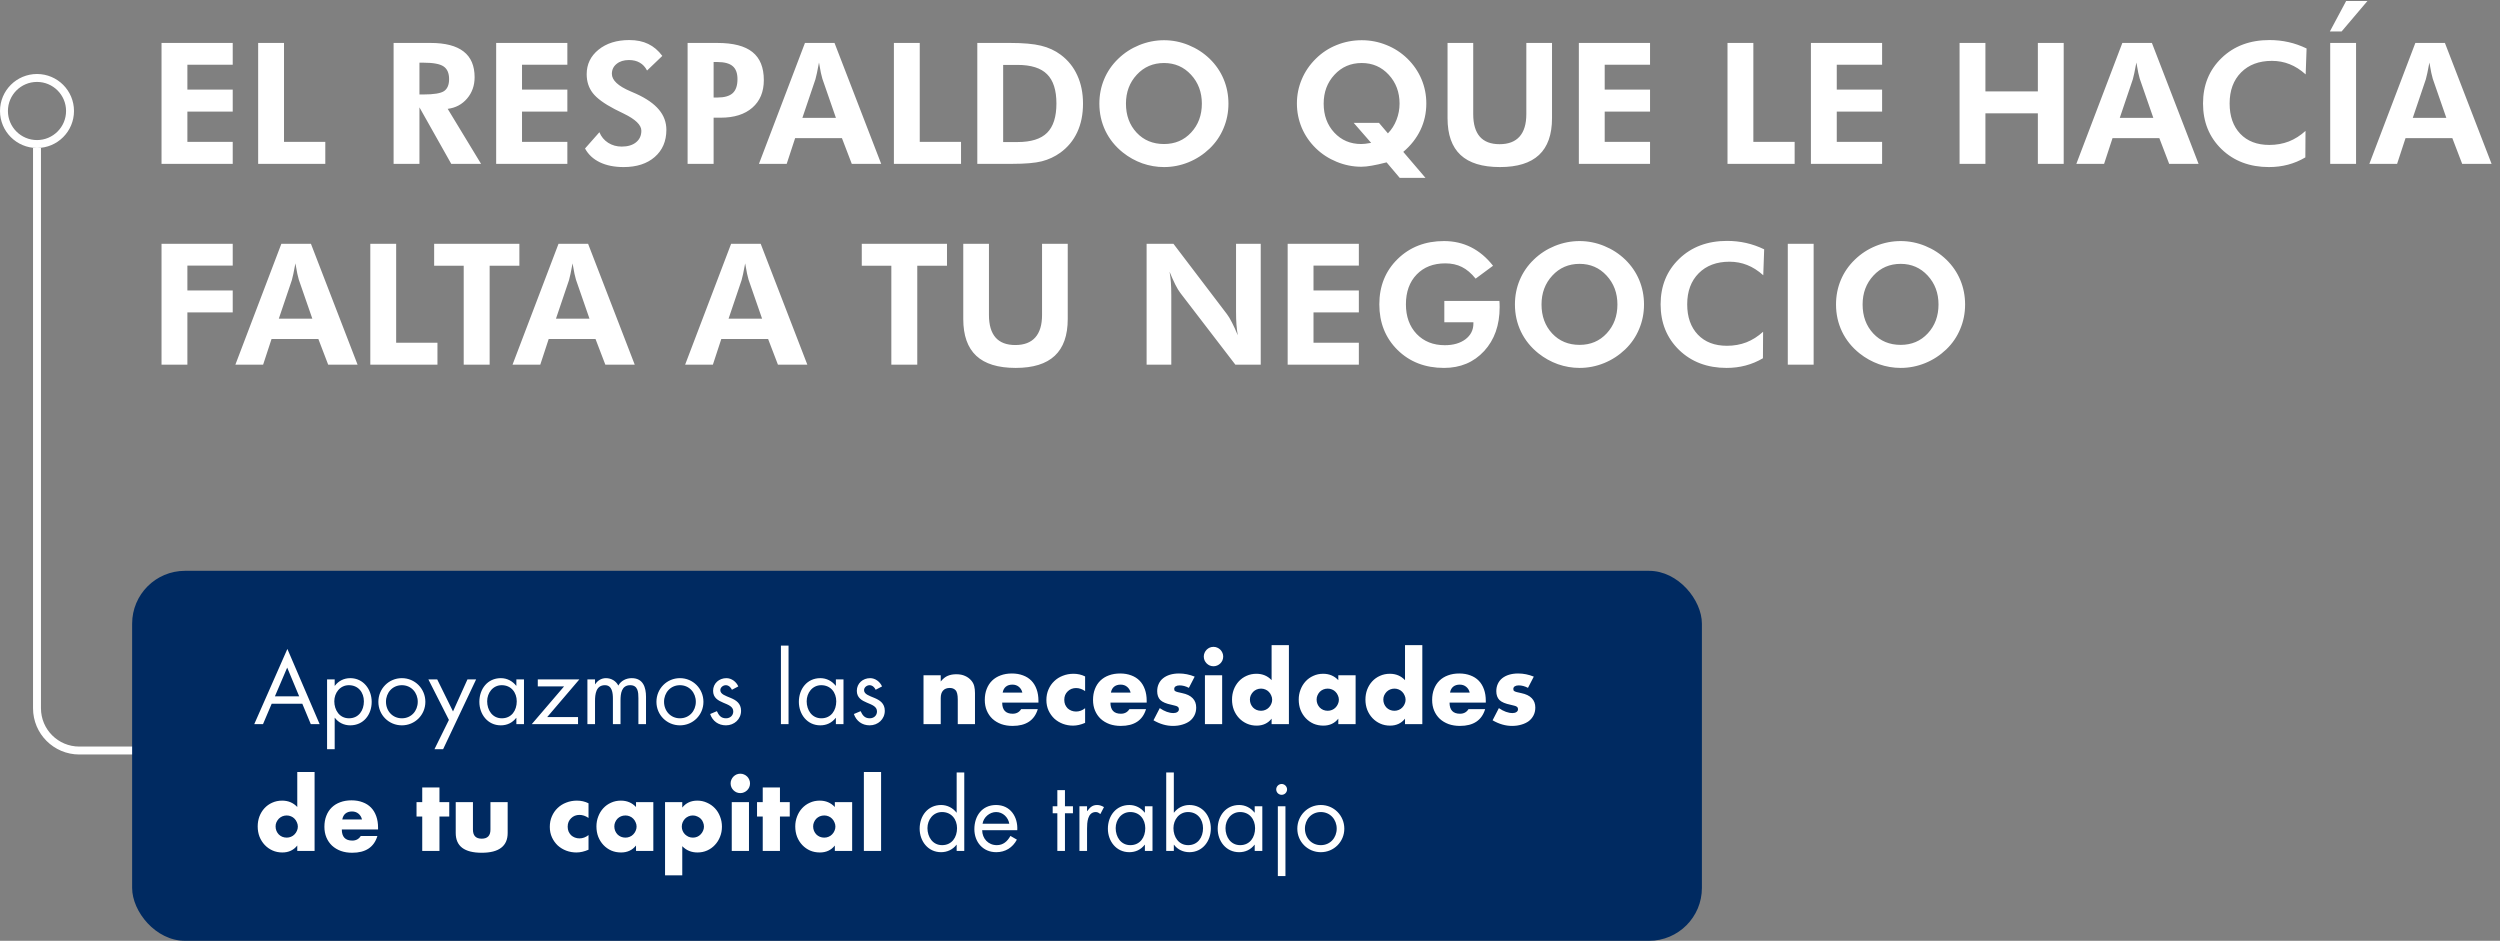 <svg width="473" height="178" viewBox="0 0 473 178" fill="none" xmlns="http://www.w3.org/2000/svg">
<rect x="0" y="0" width="473" height="178" fill="#808080" stroke="none"/>
<path d="M30.562 31V8.125H44.031V12.25H35.453V16.953H44.031V21.109H35.453V26.844H44.031V31H30.562ZM48.844 31V8.125H53.734V26.844H61.547V31H48.844ZM91.016 31H85.375L79.359 20.312V31H74.469V8.125H81.469C84.25 8.125 86.333 8.667 87.719 9.75C89.104 10.823 89.797 12.443 89.797 14.609C89.797 16.182 89.323 17.526 88.375 18.641C87.427 19.755 86.203 20.406 84.703 20.594L91.016 31ZM79.359 17.875H80.094C82.073 17.875 83.38 17.662 84.016 17.234C84.651 16.797 84.969 16.042 84.969 14.969C84.969 13.844 84.625 13.047 83.938 12.578C83.26 12.099 81.979 11.859 80.094 11.859H79.359V17.875ZM93.875 31V8.125H107.344V12.25H98.766V16.953H107.344V21.109H98.766V26.844H107.344V31H93.875ZM110.688 28.094L113.406 25.016C113.75 25.859 114.302 26.526 115.062 27.016C115.823 27.495 116.677 27.734 117.625 27.734C118.771 27.734 119.677 27.463 120.344 26.922C121.01 26.38 121.344 25.651 121.344 24.734C121.344 23.651 120.234 22.573 118.016 21.5C117.297 21.156 116.729 20.875 116.312 20.656C114.312 19.615 112.927 18.599 112.156 17.609C111.385 16.609 111 15.422 111 14.047C111 12.162 111.745 10.615 113.234 9.406C114.734 8.188 116.677 7.578 119.062 7.578C120.448 7.578 121.641 7.823 122.641 8.312C123.651 8.792 124.542 9.547 125.312 10.578L122.422 13.344C122.078 12.677 121.62 12.182 121.047 11.859C120.484 11.526 119.802 11.359 119 11.359C118.031 11.359 117.25 11.604 116.656 12.094C116.062 12.573 115.766 13.198 115.766 13.969C115.766 15.177 116.943 16.281 119.297 17.281C119.766 17.479 120.125 17.635 120.375 17.75C122.312 18.635 123.745 19.635 124.672 20.75C125.609 21.865 126.078 23.135 126.078 24.562C126.078 26.708 125.344 28.422 123.875 29.703C122.417 30.974 120.453 31.609 117.984 31.609C116.234 31.609 114.734 31.307 113.484 30.703C112.234 30.099 111.302 29.229 110.688 28.094ZM135.016 18.453H135.719C137.052 18.453 138.021 18.177 138.625 17.625C139.229 17.073 139.531 16.188 139.531 14.969C139.531 13.844 139.229 13.026 138.625 12.516C138.021 11.995 137.052 11.734 135.719 11.734H135.016V18.453ZM130.094 31V8.125H135.719C138.719 8.125 140.932 8.698 142.359 9.844C143.797 10.99 144.516 12.76 144.516 15.156C144.516 17.375 143.792 19.115 142.344 20.375C140.906 21.635 138.911 22.266 136.359 22.266H135.016V31H130.094ZM158.156 22.297L155.594 14.906C155.521 14.688 155.427 14.312 155.312 13.781C155.198 13.25 155.078 12.599 154.953 11.828C154.818 12.568 154.688 13.234 154.562 13.828C154.438 14.412 154.344 14.802 154.281 15L151.812 22.297H158.156ZM143.594 31L152.297 8.125H157.891L166.719 31H161.156L159.297 26.141H150.438L148.844 31H143.594ZM169.125 31V8.125H174.016V26.844H181.828V31H169.125ZM189.797 26.875H192.516C195.078 26.875 196.943 26.292 198.109 25.125C199.286 23.958 199.875 22.109 199.875 19.578C199.875 17.057 199.286 15.213 198.109 14.047C196.943 12.87 195.078 12.281 192.516 12.281H189.797V26.875ZM184.906 31V8.125H191.141C193.599 8.125 195.536 8.297 196.953 8.641C198.37 8.984 199.615 9.557 200.688 10.359C202.073 11.391 203.12 12.693 203.828 14.266C204.547 15.828 204.906 17.609 204.906 19.609C204.906 21.641 204.542 23.443 203.812 25.016C203.083 26.578 202.016 27.87 200.609 28.891C199.568 29.641 198.406 30.182 197.125 30.516C195.854 30.838 193.99 31 191.531 31H189.797H184.906ZM232.422 19.609C232.422 21.245 232.115 22.792 231.5 24.25C230.896 25.708 230.021 26.99 228.875 28.094C227.688 29.229 226.349 30.099 224.859 30.703C223.37 31.307 221.828 31.609 220.234 31.609C218.839 31.609 217.469 31.375 216.125 30.906C214.792 30.427 213.568 29.745 212.453 28.859C211.016 27.713 209.911 26.344 209.141 24.75C208.38 23.156 208 21.443 208 19.609C208 17.963 208.302 16.422 208.906 14.984C209.51 13.537 210.396 12.25 211.562 11.125C212.708 10.01 214.036 9.146 215.547 8.531C217.068 7.917 218.63 7.609 220.234 7.609C221.828 7.609 223.375 7.917 224.875 8.531C226.385 9.146 227.719 10.01 228.875 11.125C230.031 12.25 230.911 13.537 231.516 14.984C232.12 16.432 232.422 17.974 232.422 19.609ZM220.234 27.25C222.307 27.25 224.016 26.526 225.359 25.078C226.714 23.62 227.391 21.797 227.391 19.609C227.391 17.443 226.708 15.62 225.344 14.141C223.979 12.662 222.276 11.922 220.234 11.922C218.161 11.922 216.443 12.662 215.078 14.141C213.714 15.609 213.031 17.432 213.031 19.609C213.031 21.818 213.703 23.646 215.047 25.094C216.391 26.531 218.12 27.25 220.234 27.25ZM260.906 23.25L262.594 25.234C263.302 24.505 263.844 23.651 264.219 22.672C264.604 21.682 264.797 20.662 264.797 19.609C264.797 17.443 264.115 15.62 262.75 14.141C261.385 12.662 259.682 11.922 257.641 11.922C255.568 11.922 253.849 12.662 252.484 14.141C251.12 15.609 250.438 17.432 250.438 19.609C250.438 21.807 251.104 23.63 252.438 25.078C253.781 26.526 255.484 27.25 257.547 27.25C257.724 27.25 257.969 27.234 258.281 27.203C258.604 27.162 258.984 27.104 259.422 27.031L256.125 23.25H260.906ZM269.703 33.656H264.828L262.344 30.719C261.219 31.01 260.281 31.219 259.531 31.344C258.792 31.479 258.13 31.547 257.547 31.547C255.974 31.547 254.432 31.24 252.922 30.625C251.411 30.01 250.094 29.156 248.969 28.062C247.812 26.938 246.922 25.646 246.297 24.188C245.682 22.719 245.375 21.182 245.375 19.578C245.375 17.974 245.682 16.448 246.297 15C246.911 13.542 247.802 12.24 248.969 11.094C250.104 9.969 251.417 9.109 252.906 8.516C254.406 7.911 255.984 7.609 257.641 7.609C259.266 7.609 260.823 7.911 262.312 8.516C263.802 9.109 265.125 9.969 266.281 11.094C267.438 12.229 268.323 13.521 268.938 14.969C269.552 16.417 269.859 17.953 269.859 19.578C269.859 21.37 269.49 23.042 268.75 24.594C268.01 26.146 266.927 27.526 265.5 28.734L269.703 33.656ZM293.641 8.125V22.359C293.641 25.463 292.823 27.781 291.188 29.312C289.552 30.844 287.089 31.609 283.797 31.609C280.453 31.609 277.964 30.844 276.328 29.312C274.693 27.781 273.875 25.463 273.875 22.359V8.125H278.734V21.594C278.734 23.479 279.151 24.901 279.984 25.859C280.818 26.807 282.062 27.281 283.719 27.281C285.385 27.281 286.646 26.802 287.5 25.844C288.354 24.885 288.781 23.469 288.781 21.594V8.125H293.641ZM298.719 31V8.125H312.188V12.25H303.609V16.953H312.188V21.109H303.609V26.844H312.188V31H298.719ZM326.844 31V8.125H331.734V26.844H339.547V31H326.844ZM342.625 31V8.125H356.094V12.25H347.516V16.953H356.094V21.109H347.516V26.844H356.094V31H342.625ZM370.75 31V8.125H375.641V17.297H385.562V8.125H390.453V31H385.562V21.438H375.641V31H370.75ZM407.406 22.297L404.844 14.906C404.771 14.688 404.677 14.312 404.562 13.781C404.448 13.25 404.328 12.599 404.203 11.828C404.068 12.568 403.938 13.234 403.812 13.828C403.688 14.412 403.594 14.802 403.531 15L401.062 22.297H407.406ZM392.844 31L401.547 8.125H407.141L415.969 31H410.406L408.547 26.141H399.688L398.094 31H392.844ZM436.234 14.078C435.245 13.193 434.229 12.547 433.188 12.141C432.146 11.724 431.031 11.516 429.844 11.516C427.406 11.516 425.464 12.245 424.016 13.703C422.568 15.162 421.844 17.12 421.844 19.578C421.844 21.984 422.516 23.896 423.859 25.312C425.203 26.719 427.036 27.422 429.359 27.422C430.682 27.422 431.911 27.203 433.047 26.766C434.182 26.318 435.234 25.651 436.203 24.766L436.172 29.781C435.13 30.396 434.036 30.854 432.891 31.156C431.755 31.458 430.557 31.609 429.297 31.609C425.651 31.609 422.656 30.479 420.312 28.219C417.979 25.948 416.812 23.068 416.812 19.578C416.812 16.099 417.984 13.229 420.328 10.969C422.672 8.708 425.693 7.578 429.391 7.578C430.63 7.578 431.828 7.708 432.984 7.969C434.141 8.229 435.281 8.63 436.406 9.172L436.234 14.078ZM440.875 31V8.125H445.766V31H440.875ZM447.922 0.188L443.031 5.953H440.812L443.891 0.188H447.922ZM462.844 22.297L460.281 14.906C460.208 14.688 460.115 14.312 460 13.781C459.885 13.25 459.766 12.599 459.641 11.828C459.505 12.568 459.375 13.234 459.25 13.828C459.125 14.412 459.031 14.802 458.969 15L456.5 22.297H462.844ZM448.281 31L456.984 8.125H462.578L471.406 31H465.844L463.984 26.141H455.125L453.531 31H448.281ZM30.562 69V46.125H44.031V50.25H35.453V54.953H44.031V59.109H35.453V69H30.562ZM59.094 60.297L56.531 52.906C56.458 52.688 56.365 52.312 56.25 51.781C56.135 51.25 56.016 50.599 55.891 49.828C55.755 50.568 55.625 51.234 55.5 51.828C55.375 52.411 55.281 52.802 55.219 53L52.75 60.297H59.094ZM44.531 69L53.234 46.125H58.828L67.656 69H62.094L60.234 64.141H51.375L49.781 69H44.531ZM70.062 69V46.125H74.953V64.844H82.766V69H70.062ZM92.641 50.281V69H87.734V50.281H82.141V46.125H98.266V50.281H92.641ZM111.531 60.297L108.969 52.906C108.896 52.688 108.802 52.312 108.688 51.781C108.573 51.25 108.453 50.599 108.328 49.828C108.193 50.568 108.062 51.234 107.938 51.828C107.812 52.411 107.719 52.802 107.656 53L105.188 60.297H111.531ZM96.969 69L105.672 46.125H111.266L120.094 69H114.531L112.672 64.141H103.812L102.219 69H96.969ZM144.188 60.297L141.625 52.906C141.552 52.688 141.458 52.312 141.344 51.781C141.229 51.25 141.109 50.599 140.984 49.828C140.849 50.568 140.719 51.234 140.594 51.828C140.469 52.411 140.375 52.802 140.312 53L137.844 60.297H144.188ZM129.625 69L138.328 46.125H143.922L152.75 69H147.188L145.328 64.141H136.469L134.875 69H129.625ZM173.547 50.281V69H168.641V50.281H163.047V46.125H179.172V50.281H173.547ZM202.016 46.125V60.359C202.016 63.464 201.198 65.781 199.562 67.312C197.927 68.844 195.464 69.609 192.172 69.609C188.828 69.609 186.339 68.844 184.703 67.312C183.068 65.781 182.25 63.464 182.25 60.359V46.125H187.109V59.594C187.109 61.479 187.526 62.901 188.359 63.859C189.193 64.807 190.438 65.281 192.094 65.281C193.76 65.281 195.021 64.802 195.875 63.844C196.729 62.885 197.156 61.469 197.156 59.594V46.125H202.016ZM216.938 69V46.125H222.016L232.141 59.438C232.432 59.812 232.75 60.344 233.094 61.031C233.448 61.708 233.812 62.51 234.188 63.438C234.073 62.76 233.99 62.089 233.938 61.422C233.885 60.755 233.859 59.922 233.859 58.922V46.125H238.531V69H233.734L223.328 55.438C223.036 55.062 222.719 54.536 222.375 53.859C222.031 53.172 221.667 52.354 221.281 51.406C221.396 52.062 221.479 52.729 221.531 53.406C221.583 54.073 221.609 54.917 221.609 55.938V69H216.938ZM243.625 69V46.125H257.094V50.25H248.516V54.953H257.094V59.109H248.516V64.844H257.094V69H243.625ZM273.266 56.938H283.688C283.708 57.073 283.719 57.219 283.719 57.375C283.729 57.531 283.734 57.771 283.734 58.094C283.734 61.521 282.755 64.297 280.797 66.422C278.839 68.547 276.307 69.609 273.203 69.609C269.651 69.609 266.724 68.479 264.422 66.219C262.12 63.948 260.969 61.068 260.969 57.578C260.969 54.12 262.125 51.26 264.438 49C266.75 46.74 269.672 45.609 273.203 45.609C275.068 45.609 276.776 46 278.328 46.781C279.88 47.562 281.266 48.729 282.484 50.281L279.188 52.719C278.365 51.698 277.5 50.964 276.594 50.516C275.688 50.057 274.641 49.828 273.453 49.828C271.193 49.828 269.385 50.531 268.031 51.938C266.677 53.344 266 55.224 266 57.578C266 59.891 266.677 61.76 268.031 63.188C269.396 64.604 271.172 65.312 273.359 65.312C274.964 65.312 276.266 64.938 277.266 64.188C278.266 63.427 278.766 62.438 278.766 61.219V60.969H273.266V56.938ZM311.047 57.609C311.047 59.245 310.74 60.792 310.125 62.25C309.521 63.708 308.646 64.99 307.5 66.094C306.312 67.229 304.974 68.099 303.484 68.703C301.995 69.307 300.453 69.609 298.859 69.609C297.464 69.609 296.094 69.375 294.75 68.906C293.417 68.427 292.193 67.745 291.078 66.859C289.641 65.713 288.536 64.344 287.766 62.75C287.005 61.156 286.625 59.443 286.625 57.609C286.625 55.964 286.927 54.422 287.531 52.984C288.135 51.536 289.021 50.25 290.188 49.125C291.333 48.01 292.661 47.146 294.172 46.531C295.693 45.917 297.255 45.609 298.859 45.609C300.453 45.609 302 45.917 303.5 46.531C305.01 47.146 306.344 48.01 307.5 49.125C308.656 50.25 309.536 51.536 310.141 52.984C310.745 54.432 311.047 55.974 311.047 57.609ZM298.859 65.25C300.932 65.25 302.641 64.526 303.984 63.078C305.339 61.62 306.016 59.797 306.016 57.609C306.016 55.443 305.333 53.62 303.969 52.141C302.604 50.661 300.901 49.922 298.859 49.922C296.786 49.922 295.068 50.661 293.703 52.141C292.339 53.609 291.656 55.432 291.656 57.609C291.656 59.818 292.328 61.646 293.672 63.094C295.016 64.531 296.745 65.25 298.859 65.25ZM333.609 52.078C332.62 51.193 331.604 50.547 330.562 50.141C329.521 49.724 328.406 49.516 327.219 49.516C324.781 49.516 322.839 50.245 321.391 51.703C319.943 53.161 319.219 55.12 319.219 57.578C319.219 59.984 319.891 61.896 321.234 63.312C322.578 64.719 324.411 65.422 326.734 65.422C328.057 65.422 329.286 65.203 330.422 64.766C331.557 64.318 332.609 63.651 333.578 62.766L333.547 67.781C332.505 68.396 331.411 68.854 330.266 69.156C329.13 69.458 327.932 69.609 326.672 69.609C323.026 69.609 320.031 68.479 317.688 66.219C315.354 63.948 314.188 61.068 314.188 57.578C314.188 54.099 315.359 51.229 317.703 48.969C320.047 46.708 323.068 45.578 326.766 45.578C328.005 45.578 329.203 45.708 330.359 45.969C331.516 46.229 332.656 46.63 333.781 47.172L333.609 52.078ZM338.25 69V46.125H343.141V69H338.25ZM371.797 57.609C371.797 59.245 371.49 60.792 370.875 62.25C370.271 63.708 369.396 64.99 368.25 66.094C367.062 67.229 365.724 68.099 364.234 68.703C362.745 69.307 361.203 69.609 359.609 69.609C358.214 69.609 356.844 69.375 355.5 68.906C354.167 68.427 352.943 67.745 351.828 66.859C350.391 65.713 349.286 64.344 348.516 62.75C347.755 61.156 347.375 59.443 347.375 57.609C347.375 55.964 347.677 54.422 348.281 52.984C348.885 51.536 349.771 50.25 350.938 49.125C352.083 48.01 353.411 47.146 354.922 46.531C356.443 45.917 358.005 45.609 359.609 45.609C361.203 45.609 362.75 45.917 364.25 46.531C365.76 47.146 367.094 48.01 368.25 49.125C369.406 50.25 370.286 51.536 370.891 52.984C371.495 54.432 371.797 55.974 371.797 57.609ZM359.609 65.25C361.682 65.25 363.391 64.526 364.734 63.078C366.089 61.62 366.766 59.797 366.766 57.609C366.766 55.443 366.083 53.62 364.719 52.141C363.354 50.661 361.651 49.922 359.609 49.922C357.536 49.922 355.818 50.661 354.453 52.141C353.089 53.609 352.406 55.432 352.406 57.609C352.406 59.818 353.078 61.646 354.422 63.094C355.766 64.531 357.495 65.25 359.609 65.25Z" fill="white"/>
<path d="M27 142H15C10.582 142 7 138.418 7 134V28" stroke="white" stroke-width="1.5"/>
<circle cx="7" cy="21" r="6.25" stroke="white" stroke-width="1.5"/>
<rect x="25" y="108" width="297" height="70" rx="10" fill="#002A61"/>
<path d="M57.198 133.148L58.8 137H60.474L54.372 122.78L48.108 137H49.764L51.402 133.148H57.198ZM56.604 131.744H52.014L54.336 126.308L56.604 131.744ZM66.004 129.638C67.786 129.638 68.848 131.006 68.848 132.698C68.848 134.408 67.876 135.902 66.022 135.902C64.222 135.902 63.25 134.336 63.25 132.68C63.25 131.096 64.33 129.638 66.004 129.638ZM63.322 128.54H61.882V141.752H63.322V135.812H63.358C64.042 136.73 65.104 137.234 66.256 137.234C68.794 137.234 70.324 135.2 70.324 132.788C70.324 130.448 68.758 128.306 66.274 128.306C65.104 128.306 64.06 128.81 63.358 129.746H63.322V128.54ZM76.033 137.234C78.499 137.234 80.479 135.272 80.479 132.788C80.479 130.304 78.517 128.306 76.033 128.306C73.549 128.306 71.587 130.304 71.587 132.788C71.587 135.272 73.567 137.234 76.033 137.234ZM76.033 129.638C77.815 129.638 79.039 131.06 79.039 132.77C79.039 134.498 77.815 135.902 76.033 135.902C74.251 135.902 73.027 134.498 73.027 132.77C73.027 131.06 74.251 129.638 76.033 129.638ZM84.934 136.208L82.198 141.752H83.836L90.082 128.54H88.444L85.708 134.606L82.72 128.54H81.046L84.934 136.208ZM94.925 129.638C96.707 129.638 97.769 131.006 97.769 132.698C97.769 134.408 96.797 135.902 94.943 135.902C93.143 135.902 92.171 134.336 92.171 132.68C92.171 131.096 93.251 129.638 94.925 129.638ZM99.137 128.54H97.697V129.746H97.661C96.959 128.846 95.915 128.306 94.763 128.306C92.225 128.306 90.695 130.376 90.695 132.788C90.695 135.128 92.261 137.234 94.745 137.234C95.933 137.234 96.923 136.766 97.661 135.83H97.697V137H99.137V128.54ZM103.532 135.668L109.616 128.54H101.75V129.872H106.718L100.616 137H109.364V135.668H103.532ZM112.578 128.54H111.138V137H112.578V132.626C112.578 131.348 112.758 129.638 114.45 129.638C115.836 129.638 115.962 131.15 115.962 132.194V137H117.402V132.518C117.402 131.24 117.582 129.638 119.238 129.638C120.714 129.638 120.786 130.988 120.786 132.086V137H122.226V131.852C122.226 130.07 121.686 128.306 119.526 128.306C118.5 128.306 117.492 128.774 116.988 129.71C116.538 128.828 115.638 128.306 114.648 128.306C113.784 128.306 113.064 128.756 112.614 129.458H112.578V128.54ZM128.644 137.234C131.11 137.234 133.09 135.272 133.09 132.788C133.09 130.304 131.128 128.306 128.644 128.306C126.16 128.306 124.198 130.304 124.198 132.788C124.198 135.272 126.178 137.234 128.644 137.234ZM128.644 129.638C130.426 129.638 131.65 131.06 131.65 132.77C131.65 134.498 130.426 135.902 128.644 135.902C126.862 135.902 125.638 134.498 125.638 132.77C125.638 131.06 126.862 129.638 128.644 129.638ZM139.687 129.872C139.309 128.99 138.409 128.306 137.437 128.306C136.069 128.306 134.917 129.278 134.917 130.7C134.917 133.364 138.733 132.716 138.733 134.606C138.733 135.38 138.139 135.902 137.365 135.902C136.411 135.902 135.997 135.344 135.637 134.552L134.359 135.092C134.809 136.424 135.925 137.234 137.347 137.234C138.913 137.234 140.209 136.082 140.209 134.48C140.209 133.058 139.237 132.464 138.247 132.05C137.257 131.636 136.285 131.348 136.285 130.574C136.285 130.034 136.825 129.638 137.329 129.638C137.851 129.638 138.283 130.052 138.481 130.502L139.687 129.872ZM149.192 122.15H147.752V137H149.192V122.15ZM155.376 129.638C157.158 129.638 158.22 131.006 158.22 132.698C158.22 134.408 157.248 135.902 155.394 135.902C153.594 135.902 152.622 134.336 152.622 132.68C152.622 131.096 153.702 129.638 155.376 129.638ZM159.588 128.54H158.148V129.746H158.112C157.41 128.846 156.366 128.306 155.214 128.306C152.676 128.306 151.146 130.376 151.146 132.788C151.146 135.128 152.712 137.234 155.196 137.234C156.384 137.234 157.374 136.766 158.112 135.83H158.148V137H159.588V128.54ZM166.881 129.872C166.503 128.99 165.603 128.306 164.631 128.306C163.263 128.306 162.111 129.278 162.111 130.7C162.111 133.364 165.927 132.716 165.927 134.606C165.927 135.38 165.333 135.902 164.559 135.902C163.605 135.902 163.191 135.344 162.831 134.552L161.553 135.092C162.003 136.424 163.119 137.234 164.541 137.234C166.107 137.234 167.403 136.082 167.403 134.48C167.403 133.058 166.431 132.464 165.441 132.05C164.451 131.636 163.479 131.348 163.479 130.574C163.479 130.034 164.019 129.638 164.523 129.638C165.045 129.638 165.477 130.052 165.675 130.502L166.881 129.872ZM174.729 127.766H177.987V128.936C178.431 128.396 178.881 128.036 179.337 127.856C179.793 127.664 180.327 127.568 180.939 127.568C181.587 127.568 182.139 127.676 182.595 127.892C183.063 128.096 183.459 128.39 183.783 128.774C184.047 129.086 184.227 129.434 184.323 129.818C184.419 130.202 184.467 130.64 184.467 131.132V137H181.209V132.338C181.209 131.882 181.173 131.516 181.101 131.24C181.041 130.952 180.927 130.724 180.759 130.556C180.615 130.412 180.453 130.31 180.273 130.25C180.093 130.19 179.901 130.16 179.697 130.16C179.145 130.16 178.719 130.328 178.419 130.664C178.131 130.988 177.987 131.456 177.987 132.068V137H174.729V127.766ZM193.432 131.042C193.324 130.586 193.102 130.22 192.766 129.944C192.43 129.668 192.022 129.53 191.542 129.53C191.038 129.53 190.624 129.662 190.3 129.926C189.988 130.19 189.79 130.562 189.706 131.042H193.432ZM189.616 132.932C189.616 134.336 190.276 135.038 191.596 135.038C192.304 135.038 192.838 134.75 193.198 134.174H196.348C195.712 136.286 194.122 137.342 191.578 137.342C190.798 137.342 190.084 137.228 189.436 137C188.788 136.76 188.23 136.424 187.762 135.992C187.306 135.56 186.952 135.044 186.7 134.444C186.448 133.844 186.322 133.172 186.322 132.428C186.322 131.66 186.442 130.97 186.682 130.358C186.922 129.734 187.264 129.206 187.708 128.774C188.152 128.342 188.686 128.012 189.31 127.784C189.946 127.544 190.66 127.424 191.452 127.424C192.232 127.424 192.934 127.544 193.558 127.784C194.182 128.012 194.71 128.348 195.142 128.792C195.574 129.236 195.904 129.782 196.132 130.43C196.36 131.066 196.474 131.786 196.474 132.59V132.932H189.616ZM205.303 130.754C204.739 130.37 204.169 130.178 203.593 130.178C203.281 130.178 202.987 130.232 202.711 130.34C202.447 130.448 202.213 130.604 202.009 130.808C201.805 131 201.643 131.234 201.523 131.51C201.415 131.774 201.361 132.074 201.361 132.41C201.361 132.734 201.415 133.034 201.523 133.31C201.643 133.574 201.799 133.808 201.991 134.012C202.195 134.204 202.435 134.354 202.711 134.462C202.987 134.57 203.281 134.624 203.593 134.624C204.205 134.624 204.775 134.414 205.303 133.994V136.766C204.499 137.114 203.737 137.288 203.017 137.288C202.345 137.288 201.703 137.174 201.091 136.946C200.491 136.718 199.957 136.394 199.489 135.974C199.033 135.542 198.667 135.032 198.391 134.444C198.115 133.844 197.977 133.178 197.977 132.446C197.977 131.714 198.109 131.048 198.373 130.448C198.637 129.836 198.997 129.314 199.453 128.882C199.909 128.438 200.449 128.096 201.073 127.856C201.709 127.604 202.387 127.478 203.107 127.478C203.899 127.478 204.631 127.646 205.303 127.982V130.754ZM213.911 131.042C213.803 130.586 213.581 130.22 213.245 129.944C212.909 129.668 212.501 129.53 212.021 129.53C211.517 129.53 211.103 129.662 210.779 129.926C210.467 130.19 210.269 130.562 210.185 131.042H213.911ZM210.095 132.932C210.095 134.336 210.755 135.038 212.075 135.038C212.783 135.038 213.317 134.75 213.677 134.174H216.827C216.191 136.286 214.601 137.342 212.057 137.342C211.277 137.342 210.563 137.228 209.915 137C209.267 136.76 208.709 136.424 208.241 135.992C207.785 135.56 207.431 135.044 207.179 134.444C206.927 133.844 206.801 133.172 206.801 132.428C206.801 131.66 206.921 130.97 207.161 130.358C207.401 129.734 207.743 129.206 208.187 128.774C208.631 128.342 209.165 128.012 209.789 127.784C210.425 127.544 211.139 127.424 211.931 127.424C212.711 127.424 213.413 127.544 214.037 127.784C214.661 128.012 215.189 128.348 215.621 128.792C216.053 129.236 216.383 129.782 216.611 130.43C216.839 131.066 216.953 131.786 216.953 132.59V132.932H210.095ZM224.935 130.142C224.335 129.83 223.747 129.674 223.171 129.674C222.871 129.674 222.625 129.734 222.433 129.854C222.253 129.974 222.163 130.136 222.163 130.34C222.163 130.448 222.175 130.538 222.199 130.61C222.235 130.67 222.301 130.73 222.397 130.79C222.505 130.85 222.655 130.904 222.847 130.952C223.051 131 223.315 131.06 223.639 131.132C224.539 131.312 225.211 131.636 225.655 132.104C226.099 132.56 226.321 133.148 226.321 133.868C226.321 134.408 226.213 134.894 225.997 135.326C225.781 135.758 225.481 136.124 225.097 136.424C224.713 136.712 224.251 136.934 223.711 137.09C223.171 137.258 222.577 137.342 221.929 137.342C220.681 137.342 219.451 136.988 218.239 136.28L219.427 133.976C220.339 134.6 221.203 134.912 222.019 134.912C222.319 134.912 222.565 134.846 222.757 134.714C222.949 134.582 223.045 134.414 223.045 134.21C223.045 134.09 223.027 133.994 222.991 133.922C222.967 133.838 222.907 133.766 222.811 133.706C222.715 133.634 222.571 133.574 222.379 133.526C222.199 133.466 221.959 133.406 221.659 133.346C220.651 133.142 219.943 132.842 219.535 132.446C219.139 132.038 218.941 131.48 218.941 130.772C218.941 130.256 219.037 129.794 219.229 129.386C219.421 128.966 219.697 128.612 220.057 128.324C220.417 128.036 220.849 127.814 221.353 127.658C221.869 127.502 222.439 127.424 223.063 127.424C224.083 127.424 225.073 127.622 226.033 128.018L224.935 130.142ZM231.231 127.766V137H227.973V127.766H231.231ZM227.757 124.22C227.757 123.968 227.805 123.734 227.901 123.518C227.997 123.29 228.129 123.092 228.297 122.924C228.465 122.756 228.657 122.624 228.873 122.528C229.101 122.432 229.341 122.384 229.593 122.384C229.845 122.384 230.079 122.432 230.295 122.528C230.523 122.624 230.721 122.756 230.889 122.924C231.057 123.092 231.189 123.29 231.285 123.518C231.381 123.734 231.429 123.968 231.429 124.22C231.429 124.472 231.381 124.712 231.285 124.94C231.189 125.156 231.057 125.348 230.889 125.516C230.721 125.684 230.523 125.816 230.295 125.912C230.079 126.008 229.845 126.056 229.593 126.056C229.341 126.056 229.101 126.008 228.873 125.912C228.657 125.816 228.465 125.684 228.297 125.516C228.129 125.348 227.997 125.156 227.901 124.94C227.805 124.712 227.757 124.472 227.757 124.22ZM236.482 132.356C236.482 132.656 236.536 132.938 236.644 133.202C236.752 133.454 236.896 133.676 237.076 133.868C237.268 134.06 237.49 134.21 237.742 134.318C238.006 134.426 238.288 134.48 238.588 134.48C238.876 134.48 239.146 134.426 239.398 134.318C239.662 134.21 239.884 134.06 240.064 133.868C240.256 133.676 240.406 133.454 240.514 133.202C240.634 132.95 240.694 132.68 240.694 132.392C240.694 132.104 240.634 131.834 240.514 131.582C240.406 131.318 240.256 131.09 240.064 130.898C239.884 130.706 239.662 130.556 239.398 130.448C239.146 130.34 238.876 130.286 238.588 130.286C238.3 130.286 238.024 130.34 237.76 130.448C237.508 130.556 237.286 130.706 237.094 130.898C236.914 131.09 236.764 131.312 236.644 131.564C236.536 131.804 236.482 132.068 236.482 132.356ZM240.586 122.06H243.862V137H240.586V135.974C239.89 136.85 238.948 137.288 237.76 137.288C237.088 137.288 236.47 137.162 235.906 136.91C235.342 136.658 234.85 136.31 234.43 135.866C234.01 135.422 233.68 134.9 233.44 134.3C233.212 133.7 233.098 133.052 233.098 132.356C233.098 131.696 233.206 131.072 233.422 130.484C233.65 129.884 233.968 129.362 234.376 128.918C234.784 128.474 235.27 128.126 235.834 127.874C236.41 127.61 237.04 127.478 237.724 127.478C238.876 127.478 239.83 127.88 240.586 128.684V122.06ZM249.103 132.356C249.103 132.656 249.157 132.938 249.265 133.202C249.373 133.454 249.517 133.676 249.697 133.868C249.889 134.06 250.111 134.21 250.363 134.318C250.627 134.426 250.909 134.48 251.209 134.48C251.497 134.48 251.767 134.426 252.019 134.318C252.283 134.21 252.505 134.06 252.685 133.868C252.877 133.676 253.027 133.454 253.135 133.202C253.255 132.95 253.315 132.68 253.315 132.392C253.315 132.104 253.255 131.834 253.135 131.582C253.027 131.318 252.877 131.09 252.685 130.898C252.505 130.706 252.283 130.556 252.019 130.448C251.767 130.34 251.497 130.286 251.209 130.286C250.909 130.286 250.627 130.34 250.363 130.448C250.111 130.556 249.889 130.706 249.697 130.898C249.517 131.09 249.373 131.312 249.265 131.564C249.157 131.804 249.103 132.068 249.103 132.356ZM253.207 127.766H256.483V137H253.207V135.974C252.511 136.85 251.569 137.288 250.381 137.288C249.709 137.288 249.091 137.168 248.527 136.928C247.963 136.676 247.471 136.328 247.051 135.884C246.631 135.44 246.301 134.918 246.061 134.318C245.833 133.718 245.719 133.064 245.719 132.356C245.719 131.696 245.833 131.072 246.061 130.484C246.289 129.884 246.607 129.362 247.015 128.918C247.423 128.474 247.909 128.126 248.473 127.874C249.037 127.61 249.661 127.478 250.345 127.478C251.497 127.478 252.451 127.88 253.207 128.684V127.766ZM261.724 132.356C261.724 132.656 261.778 132.938 261.886 133.202C261.994 133.454 262.138 133.676 262.318 133.868C262.51 134.06 262.732 134.21 262.984 134.318C263.248 134.426 263.53 134.48 263.83 134.48C264.118 134.48 264.388 134.426 264.64 134.318C264.904 134.21 265.126 134.06 265.306 133.868C265.498 133.676 265.648 133.454 265.756 133.202C265.876 132.95 265.936 132.68 265.936 132.392C265.936 132.104 265.876 131.834 265.756 131.582C265.648 131.318 265.498 131.09 265.306 130.898C265.126 130.706 264.904 130.556 264.64 130.448C264.388 130.34 264.118 130.286 263.83 130.286C263.542 130.286 263.266 130.34 263.002 130.448C262.75 130.556 262.528 130.706 262.336 130.898C262.156 131.09 262.006 131.312 261.886 131.564C261.778 131.804 261.724 132.068 261.724 132.356ZM265.828 122.06H269.104V137H265.828V135.974C265.132 136.85 264.19 137.288 263.002 137.288C262.33 137.288 261.712 137.162 261.148 136.91C260.584 136.658 260.092 136.31 259.672 135.866C259.252 135.422 258.922 134.9 258.682 134.3C258.454 133.7 258.34 133.052 258.34 132.356C258.34 131.696 258.448 131.072 258.664 130.484C258.892 129.884 259.21 129.362 259.618 128.918C260.026 128.474 260.512 128.126 261.076 127.874C261.652 127.61 262.282 127.478 262.966 127.478C264.118 127.478 265.072 127.88 265.828 128.684V122.06ZM278.071 131.042C277.963 130.586 277.741 130.22 277.405 129.944C277.069 129.668 276.661 129.53 276.181 129.53C275.677 129.53 275.263 129.662 274.939 129.926C274.627 130.19 274.429 130.562 274.345 131.042H278.071ZM274.255 132.932C274.255 134.336 274.915 135.038 276.235 135.038C276.943 135.038 277.477 134.75 277.837 134.174H280.987C280.351 136.286 278.761 137.342 276.217 137.342C275.437 137.342 274.723 137.228 274.075 137C273.427 136.76 272.869 136.424 272.401 135.992C271.945 135.56 271.591 135.044 271.339 134.444C271.087 133.844 270.961 133.172 270.961 132.428C270.961 131.66 271.081 130.97 271.321 130.358C271.561 129.734 271.903 129.206 272.347 128.774C272.791 128.342 273.325 128.012 273.949 127.784C274.585 127.544 275.299 127.424 276.091 127.424C276.871 127.424 277.573 127.544 278.197 127.784C278.821 128.012 279.349 128.348 279.781 128.792C280.213 129.236 280.543 129.782 280.771 130.43C280.999 131.066 281.113 131.786 281.113 132.59V132.932H274.255ZM289.095 130.142C288.495 129.83 287.907 129.674 287.331 129.674C287.031 129.674 286.785 129.734 286.593 129.854C286.413 129.974 286.323 130.136 286.323 130.34C286.323 130.448 286.335 130.538 286.359 130.61C286.395 130.67 286.461 130.73 286.557 130.79C286.665 130.85 286.815 130.904 287.007 130.952C287.211 131 287.475 131.06 287.799 131.132C288.699 131.312 289.371 131.636 289.815 132.104C290.259 132.56 290.481 133.148 290.481 133.868C290.481 134.408 290.373 134.894 290.157 135.326C289.941 135.758 289.641 136.124 289.257 136.424C288.873 136.712 288.411 136.934 287.871 137.09C287.331 137.258 286.737 137.342 286.089 137.342C284.841 137.342 283.611 136.988 282.399 136.28L283.587 133.976C284.499 134.6 285.363 134.912 286.179 134.912C286.479 134.912 286.725 134.846 286.917 134.714C287.109 134.582 287.205 134.414 287.205 134.21C287.205 134.09 287.187 133.994 287.151 133.922C287.127 133.838 287.067 133.766 286.971 133.706C286.875 133.634 286.731 133.574 286.539 133.526C286.359 133.466 286.119 133.406 285.819 133.346C284.811 133.142 284.103 132.842 283.695 132.446C283.299 132.038 283.101 131.48 283.101 130.772C283.101 130.256 283.197 129.794 283.389 129.386C283.581 128.966 283.857 128.612 284.217 128.324C284.577 128.036 285.009 127.814 285.513 127.658C286.029 127.502 286.599 127.424 287.223 127.424C288.243 127.424 289.233 127.622 290.193 128.018L289.095 130.142ZM52.14 156.356C52.14 156.656 52.194 156.938 52.302 157.202C52.41 157.454 52.554 157.676 52.734 157.868C52.926 158.06 53.148 158.21 53.4 158.318C53.664 158.426 53.946 158.48 54.246 158.48C54.534 158.48 54.804 158.426 55.056 158.318C55.32 158.21 55.542 158.06 55.722 157.868C55.914 157.676 56.064 157.454 56.172 157.202C56.292 156.95 56.352 156.68 56.352 156.392C56.352 156.104 56.292 155.834 56.172 155.582C56.064 155.318 55.914 155.09 55.722 154.898C55.542 154.706 55.32 154.556 55.056 154.448C54.804 154.34 54.534 154.286 54.246 154.286C53.958 154.286 53.682 154.34 53.418 154.448C53.166 154.556 52.944 154.706 52.752 154.898C52.572 155.09 52.422 155.312 52.302 155.564C52.194 155.804 52.14 156.068 52.14 156.356ZM56.244 146.06H59.52V161H56.244V159.974C55.548 160.85 54.606 161.288 53.418 161.288C52.746 161.288 52.128 161.162 51.564 160.91C51 160.658 50.508 160.31 50.088 159.866C49.668 159.422 49.338 158.9 49.098 158.3C48.87 157.7 48.756 157.052 48.756 156.356C48.756 155.696 48.864 155.072 49.08 154.484C49.308 153.884 49.626 153.362 50.034 152.918C50.442 152.474 50.928 152.126 51.492 151.874C52.068 151.61 52.698 151.478 53.382 151.478C54.534 151.478 55.488 151.88 56.244 152.684V146.06ZM68.487 155.042C68.379 154.586 68.157 154.22 67.821 153.944C67.485 153.668 67.077 153.53 66.597 153.53C66.093 153.53 65.679 153.662 65.355 153.926C65.043 154.19 64.845 154.562 64.761 155.042H68.487ZM64.671 156.932C64.671 158.336 65.331 159.038 66.651 159.038C67.359 159.038 67.893 158.75 68.253 158.174H71.403C70.767 160.286 69.177 161.342 66.633 161.342C65.853 161.342 65.139 161.228 64.491 161C63.843 160.76 63.285 160.424 62.817 159.992C62.361 159.56 62.007 159.044 61.755 158.444C61.503 157.844 61.377 157.172 61.377 156.428C61.377 155.66 61.497 154.97 61.737 154.358C61.977 153.734 62.319 153.206 62.763 152.774C63.207 152.342 63.741 152.012 64.365 151.784C65.001 151.544 65.715 151.424 66.507 151.424C67.287 151.424 67.989 151.544 68.613 151.784C69.237 152.012 69.765 152.348 70.197 152.792C70.629 153.236 70.959 153.782 71.187 154.43C71.415 155.066 71.529 155.786 71.529 156.59V156.932H64.671ZM83.145 154.484V161H79.887V154.484H78.807V151.766H79.887V148.994H83.145V151.766H84.999V154.484H83.145ZM89.481 151.766V156.968C89.481 158.108 90.033 158.678 91.137 158.678C92.241 158.678 92.793 158.108 92.793 156.968V151.766H96.051V157.598C96.051 158.846 95.637 159.782 94.809 160.406C93.993 161.03 92.769 161.342 91.137 161.342C89.505 161.342 88.275 161.03 87.447 160.406C86.631 159.782 86.223 158.846 86.223 157.598V151.766H89.481ZM111.348 154.754C110.784 154.37 110.214 154.178 109.638 154.178C109.326 154.178 109.032 154.232 108.756 154.34C108.492 154.448 108.258 154.604 108.054 154.808C107.85 155 107.688 155.234 107.568 155.51C107.46 155.774 107.406 156.074 107.406 156.41C107.406 156.734 107.46 157.034 107.568 157.31C107.688 157.574 107.844 157.808 108.036 158.012C108.24 158.204 108.48 158.354 108.756 158.462C109.032 158.57 109.326 158.624 109.638 158.624C110.25 158.624 110.82 158.414 111.348 157.994V160.766C110.544 161.114 109.782 161.288 109.062 161.288C108.39 161.288 107.748 161.174 107.136 160.946C106.536 160.718 106.002 160.394 105.534 159.974C105.078 159.542 104.712 159.032 104.436 158.444C104.16 157.844 104.022 157.178 104.022 156.446C104.022 155.714 104.154 155.048 104.418 154.448C104.682 153.836 105.042 153.314 105.498 152.882C105.954 152.438 106.494 152.096 107.118 151.856C107.754 151.604 108.432 151.478 109.152 151.478C109.944 151.478 110.676 151.646 111.348 151.982V154.754ZM116.23 156.356C116.23 156.656 116.284 156.938 116.392 157.202C116.5 157.454 116.644 157.676 116.824 157.868C117.016 158.06 117.238 158.21 117.49 158.318C117.754 158.426 118.036 158.48 118.336 158.48C118.624 158.48 118.894 158.426 119.146 158.318C119.41 158.21 119.632 158.06 119.812 157.868C120.004 157.676 120.154 157.454 120.262 157.202C120.382 156.95 120.442 156.68 120.442 156.392C120.442 156.104 120.382 155.834 120.262 155.582C120.154 155.318 120.004 155.09 119.812 154.898C119.632 154.706 119.41 154.556 119.146 154.448C118.894 154.34 118.624 154.286 118.336 154.286C118.036 154.286 117.754 154.34 117.49 154.448C117.238 154.556 117.016 154.706 116.824 154.898C116.644 155.09 116.5 155.312 116.392 155.564C116.284 155.804 116.23 156.068 116.23 156.356ZM120.334 151.766H123.61V161H120.334V159.974C119.638 160.85 118.696 161.288 117.508 161.288C116.836 161.288 116.218 161.168 115.654 160.928C115.09 160.676 114.598 160.328 114.178 159.884C113.758 159.44 113.428 158.918 113.188 158.318C112.96 157.718 112.846 157.064 112.846 156.356C112.846 155.696 112.96 155.072 113.188 154.484C113.416 153.884 113.734 153.362 114.142 152.918C114.55 152.474 115.036 152.126 115.6 151.874C116.164 151.61 116.788 151.478 117.472 151.478C118.624 151.478 119.578 151.88 120.334 152.684V151.766ZM133.189 156.41C133.189 156.122 133.135 155.852 133.027 155.6C132.931 155.336 132.787 155.108 132.595 154.916C132.403 154.724 132.175 154.574 131.911 154.466C131.659 154.346 131.383 154.286 131.083 154.286C130.795 154.286 130.525 154.34 130.273 154.448C130.021 154.556 129.799 154.706 129.607 154.898C129.427 155.09 129.277 155.318 129.157 155.582C129.049 155.834 128.995 156.104 128.995 156.392C128.995 156.68 129.049 156.95 129.157 157.202C129.265 157.454 129.415 157.676 129.607 157.868C129.799 158.048 130.021 158.198 130.273 158.318C130.537 158.426 130.813 158.48 131.101 158.48C131.389 158.48 131.659 158.426 131.911 158.318C132.163 158.21 132.379 158.06 132.559 157.868C132.751 157.676 132.901 157.454 133.009 157.202C133.129 156.95 133.189 156.686 133.189 156.41ZM129.085 165.608H125.827V151.766H129.085V152.792C129.781 151.916 130.729 151.478 131.929 151.478C132.589 151.478 133.201 151.61 133.765 151.874C134.341 152.126 134.839 152.474 135.259 152.918C135.679 153.362 136.003 153.884 136.231 154.484C136.471 155.084 136.591 155.726 136.591 156.41C136.591 157.094 136.471 157.73 136.231 158.318C136.003 158.906 135.679 159.422 135.259 159.866C134.851 160.31 134.365 160.658 133.801 160.91C133.237 161.162 132.625 161.288 131.965 161.288C130.813 161.288 129.853 160.892 129.085 160.1V165.608ZM141.706 151.766V161H138.448V151.766H141.706ZM138.232 148.22C138.232 147.968 138.28 147.734 138.376 147.518C138.472 147.29 138.604 147.092 138.772 146.924C138.94 146.756 139.132 146.624 139.348 146.528C139.576 146.432 139.816 146.384 140.068 146.384C140.32 146.384 140.554 146.432 140.77 146.528C140.998 146.624 141.196 146.756 141.364 146.924C141.532 147.092 141.664 147.29 141.76 147.518C141.856 147.734 141.904 147.968 141.904 148.22C141.904 148.472 141.856 148.712 141.76 148.94C141.664 149.156 141.532 149.348 141.364 149.516C141.196 149.684 140.998 149.816 140.77 149.912C140.554 150.008 140.32 150.056 140.068 150.056C139.816 150.056 139.576 150.008 139.348 149.912C139.132 149.816 138.94 149.684 138.772 149.516C138.604 149.348 138.472 149.156 138.376 148.94C138.28 148.712 138.232 148.472 138.232 148.22ZM147.568 154.484V161H144.31V154.484H143.23V151.766H144.31V148.994H147.568V151.766H149.422V154.484H147.568ZM153.847 156.356C153.847 156.656 153.901 156.938 154.009 157.202C154.117 157.454 154.261 157.676 154.441 157.868C154.633 158.06 154.855 158.21 155.107 158.318C155.371 158.426 155.653 158.48 155.953 158.48C156.241 158.48 156.511 158.426 156.763 158.318C157.027 158.21 157.249 158.06 157.429 157.868C157.621 157.676 157.771 157.454 157.879 157.202C157.999 156.95 158.059 156.68 158.059 156.392C158.059 156.104 157.999 155.834 157.879 155.582C157.771 155.318 157.621 155.09 157.429 154.898C157.249 154.706 157.027 154.556 156.763 154.448C156.511 154.34 156.241 154.286 155.953 154.286C155.653 154.286 155.371 154.34 155.107 154.448C154.855 154.556 154.633 154.706 154.441 154.898C154.261 155.09 154.117 155.312 154.009 155.564C153.901 155.804 153.847 156.068 153.847 156.356ZM157.951 151.766H161.227V161H157.951V159.974C157.255 160.85 156.313 161.288 155.125 161.288C154.453 161.288 153.835 161.168 153.271 160.928C152.707 160.676 152.215 160.328 151.795 159.884C151.375 159.44 151.045 158.918 150.805 158.318C150.577 157.718 150.463 157.064 150.463 156.356C150.463 155.696 150.577 155.072 150.805 154.484C151.033 153.884 151.351 153.362 151.759 152.918C152.167 152.474 152.653 152.126 153.217 151.874C153.781 151.61 154.405 151.478 155.089 151.478C156.241 151.478 157.195 151.88 157.951 152.684V151.766ZM166.702 146.06V161H163.444V146.06H166.702ZM178.228 153.638C180.01 153.638 181.072 155.006 181.072 156.698C181.072 158.408 180.1 159.902 178.246 159.902C176.446 159.902 175.474 158.336 175.474 156.68C175.474 155.096 176.554 153.638 178.228 153.638ZM181 161H182.44V146.15H181V153.746H180.964C180.28 152.846 179.2 152.306 178.066 152.306C175.528 152.306 173.998 154.376 173.998 156.788C173.998 159.128 175.564 161.234 178.048 161.234C179.2 161.234 180.262 160.748 180.964 159.83H181V161ZM192.468 157.076C192.612 154.556 191.172 152.306 188.454 152.306C185.808 152.306 184.35 154.376 184.35 156.878C184.35 159.308 185.97 161.234 188.49 161.234C190.218 161.234 191.586 160.37 192.396 158.858L191.172 158.156C190.614 159.164 189.822 159.902 188.598 159.902C186.96 159.902 185.844 158.642 185.826 157.076H192.468ZM185.898 155.852C186.078 154.628 187.23 153.638 188.472 153.638C189.732 153.638 190.758 154.628 190.956 155.852H185.898ZM201.489 153.872H203.001V152.54H201.489V149.498H200.049V152.54H199.167V153.872H200.049V161H201.489V153.872ZM205.67 152.54H204.23V161H205.67V156.77C205.67 155.672 205.742 153.638 207.326 153.638C207.704 153.638 207.902 153.818 208.19 154.016L208.874 152.702C208.46 152.468 208.064 152.306 207.578 152.306C206.642 152.306 206.21 152.792 205.706 153.458H205.67V152.54ZM213.841 153.638C215.623 153.638 216.685 155.006 216.685 156.698C216.685 158.408 215.713 159.902 213.859 159.902C212.059 159.902 211.087 158.336 211.087 156.68C211.087 155.096 212.167 153.638 213.841 153.638ZM218.053 152.54H216.613V153.746H216.577C215.875 152.846 214.831 152.306 213.679 152.306C211.141 152.306 209.611 154.376 209.611 156.788C209.611 159.128 211.177 161.234 213.661 161.234C214.849 161.234 215.839 160.766 216.577 159.83H216.613V161H218.053V152.54ZM224.77 153.638C226.552 153.638 227.614 155.006 227.614 156.698C227.614 158.408 226.642 159.902 224.788 159.902C222.988 159.902 222.016 158.336 222.016 156.68C222.016 155.096 223.096 153.638 224.77 153.638ZM220.648 161H222.088V159.83H222.124C222.808 160.748 223.87 161.234 225.04 161.234C227.524 161.234 229.09 159.128 229.09 156.77C229.09 154.376 227.542 152.306 225.022 152.306C223.87 152.306 222.808 152.846 222.124 153.746H222.088V146.15H220.648V161ZM234.618 153.638C236.4 153.638 237.462 155.006 237.462 156.698C237.462 158.408 236.49 159.902 234.636 159.902C232.836 159.902 231.864 158.336 231.864 156.68C231.864 155.096 232.944 153.638 234.618 153.638ZM238.83 152.54H237.39V153.746H237.354C236.652 152.846 235.608 152.306 234.456 152.306C231.918 152.306 230.388 154.376 230.388 156.788C230.388 159.128 231.954 161.234 234.438 161.234C235.626 161.234 236.616 160.766 237.354 159.83H237.39V161H238.83V152.54ZM243.207 152.54H241.767V165.752H243.207V152.54ZM242.487 148.328C241.929 148.328 241.461 148.796 241.461 149.354C241.461 149.93 241.929 150.38 242.487 150.38C243.045 150.38 243.513 149.93 243.513 149.354C243.513 148.796 243.045 148.328 242.487 148.328ZM249.898 161.234C252.364 161.234 254.344 159.272 254.344 156.788C254.344 154.304 252.382 152.306 249.898 152.306C247.414 152.306 245.452 154.304 245.452 156.788C245.452 159.272 247.432 161.234 249.898 161.234ZM249.898 153.638C251.68 153.638 252.904 155.06 252.904 156.77C252.904 158.498 251.68 159.902 249.898 159.902C248.116 159.902 246.892 158.498 246.892 156.77C246.892 155.06 248.116 153.638 249.898 153.638Z" fill="white"/>
</svg>
